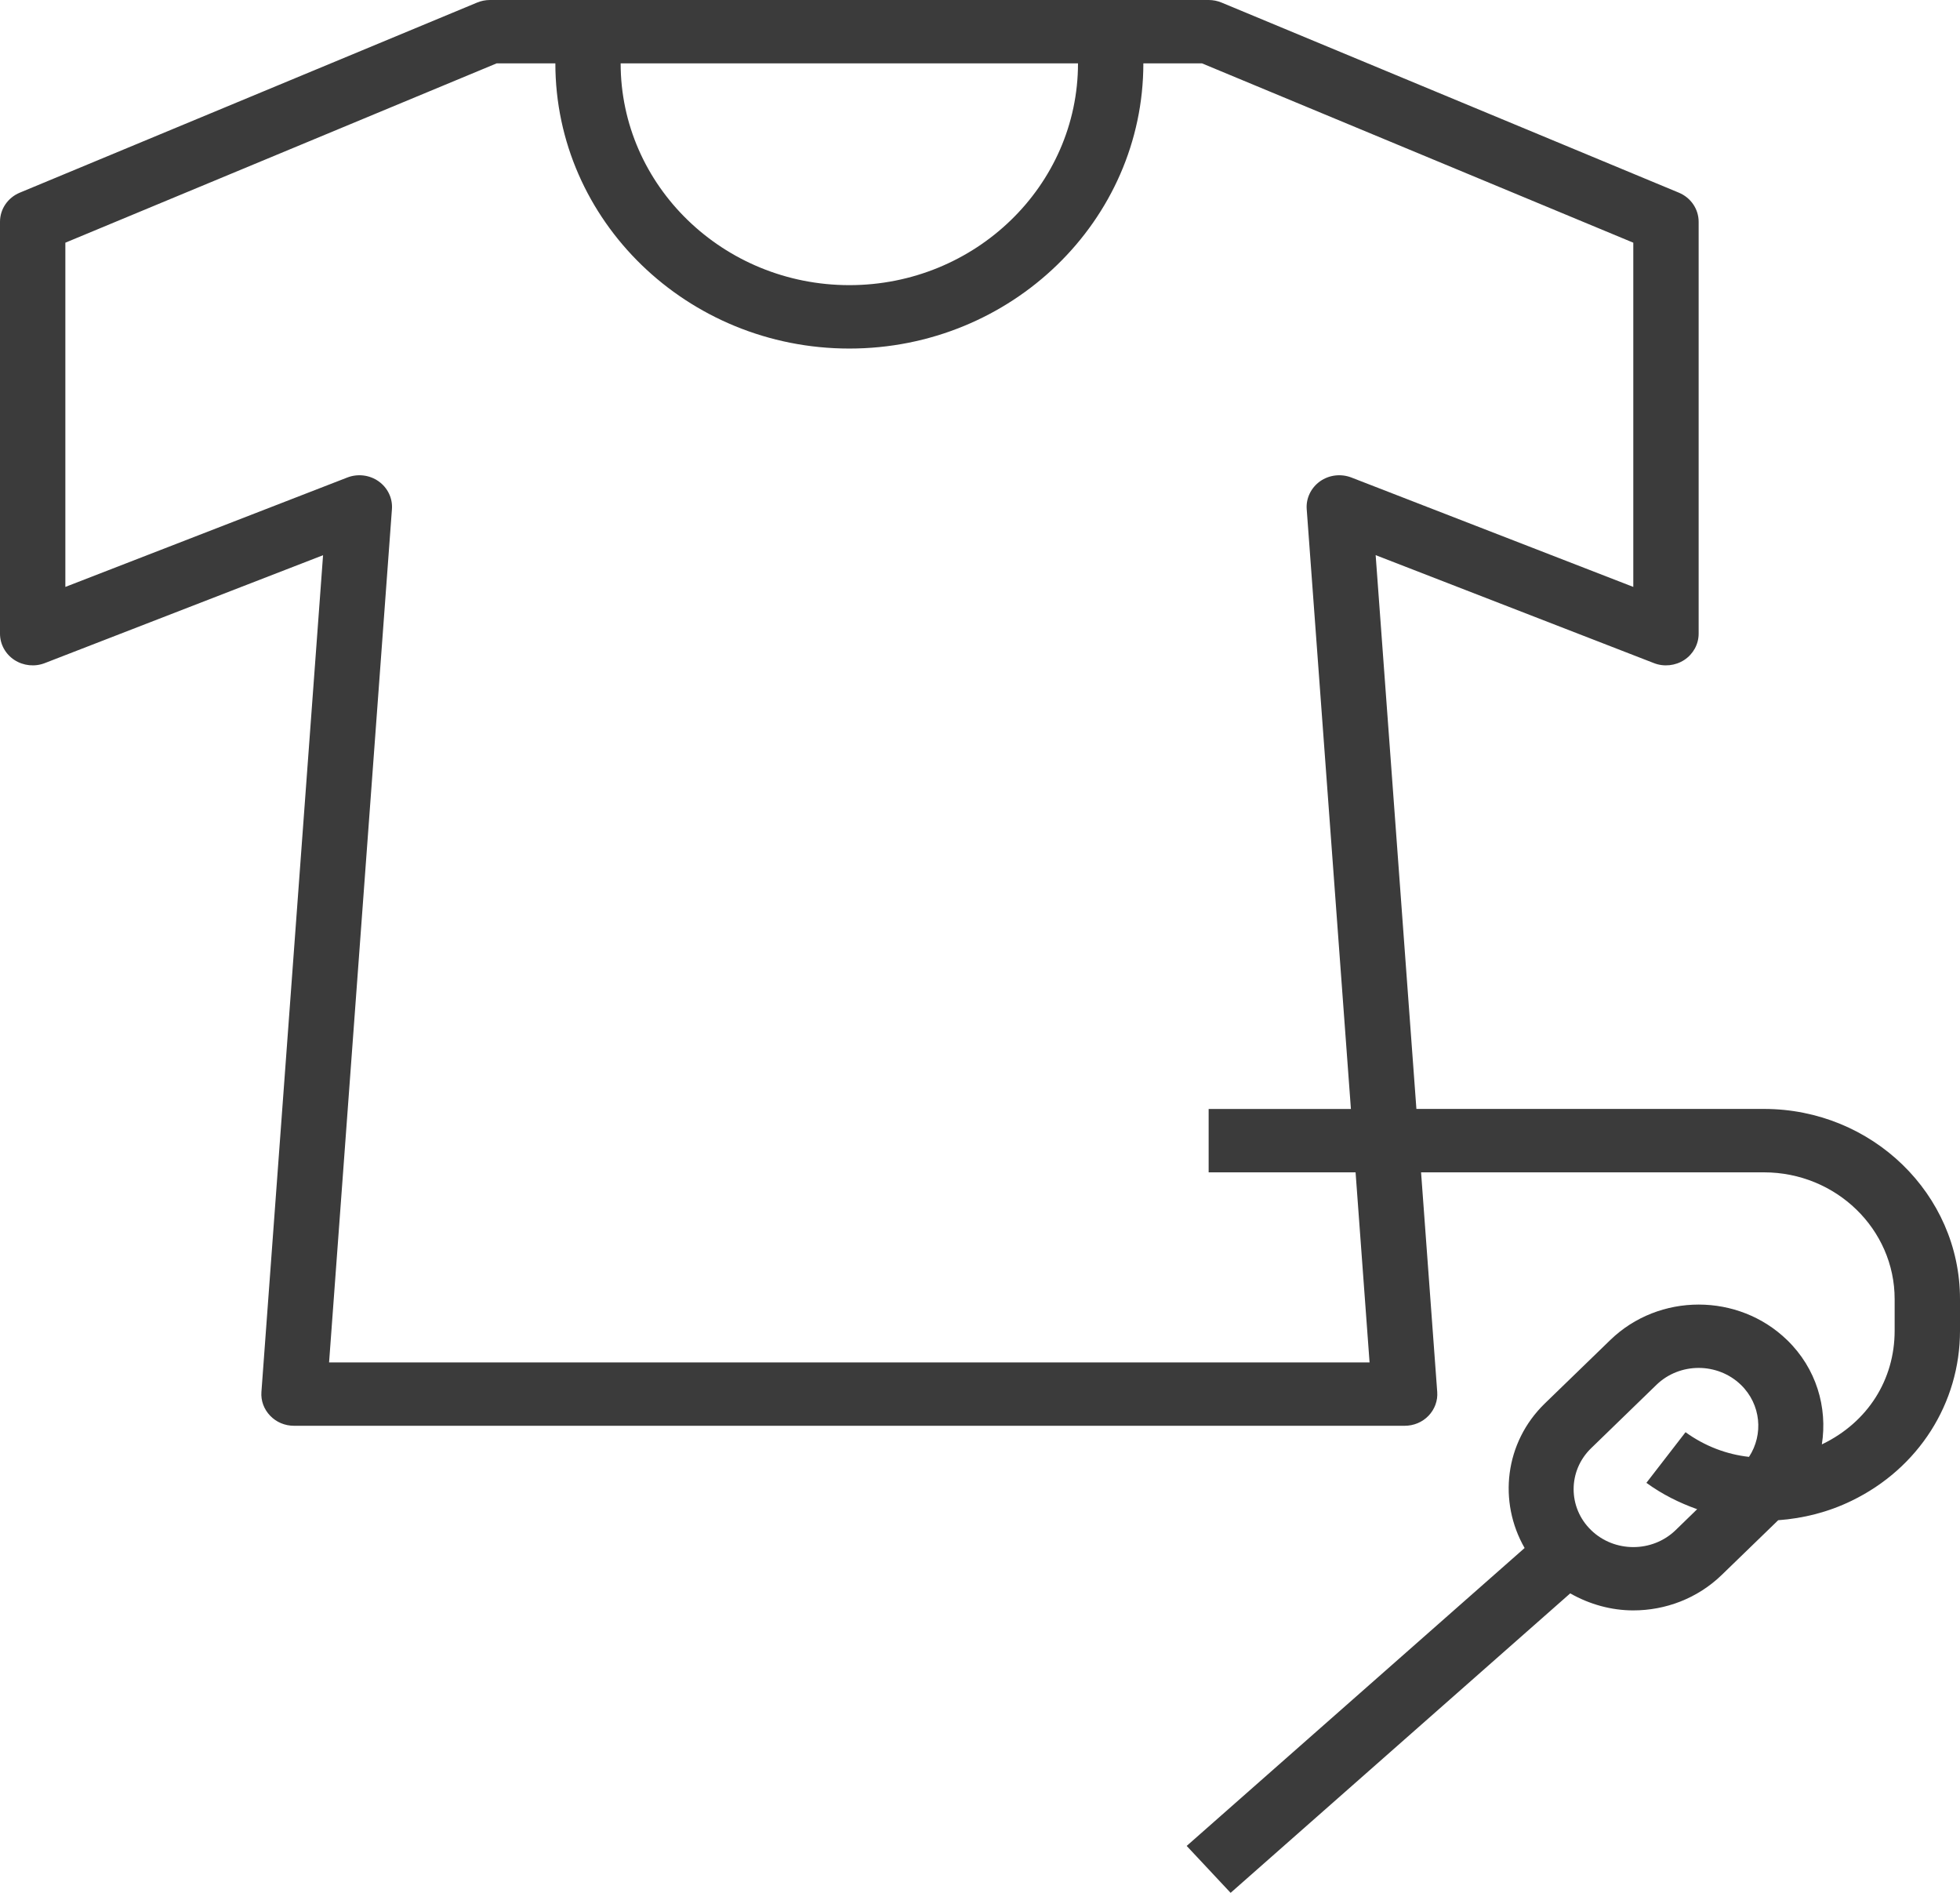 <svg width="29" height="28" viewBox="0 0 29 28" fill="none" xmlns="http://www.w3.org/2000/svg">
<path d="M26.1 16.404H20.957L20.354 8.212L24.471 9.809C24.618 9.867 24.788 9.849 24.921 9.762C25.053 9.675 25.133 9.53 25.133 9.374V3.281C25.133 3.093 25.018 2.924 24.84 2.85L18.074 0.038C18.014 0.013 17.949 0 17.883 0H7.25C7.184 0 7.119 0.013 7.059 0.038L0.293 2.85C0.115 2.924 0 3.093 0 3.281V9.374C0 9.53 0.08 9.675 0.212 9.762C0.345 9.849 0.514 9.867 0.663 9.809L4.78 8.213L3.868 20.59C3.858 20.719 3.905 20.847 3.997 20.942C4.088 21.038 4.216 21.091 4.35 21.091H20.783C20.917 21.091 21.046 21.038 21.137 20.942C21.228 20.847 21.275 20.719 21.265 20.59L21.026 17.342H26.1C27.166 17.342 28.033 18.183 28.033 19.217V19.685C28.033 20.411 27.634 21.038 26.965 21.362C26.962 21.363 26.959 21.364 26.956 21.366C27.042 20.82 26.875 20.242 26.442 19.823C25.721 19.123 24.546 19.123 23.825 19.823L22.858 20.76C22.261 21.339 22.166 22.216 22.558 22.899L17.558 27.306L18.208 28L23.233 23.57C23.521 23.734 23.843 23.822 24.166 23.822C24.64 23.822 25.114 23.647 25.475 23.297L26.31 22.488C26.681 22.461 27.05 22.369 27.397 22.2C28.386 21.721 29 20.757 29 19.685V19.217C29 17.666 27.699 16.404 26.1 16.404ZM15.95 0.937C15.95 2.746 14.432 4.218 12.567 4.218C10.701 4.218 9.183 2.746 9.183 0.937H15.95ZM20.264 20.154H4.869L5.799 7.532C5.811 7.371 5.737 7.216 5.602 7.12C5.468 7.025 5.291 7.004 5.138 7.064L0.967 8.682V3.59L7.349 0.937H8.217C8.217 3.263 10.168 5.156 12.567 5.156C14.966 5.156 16.917 3.263 16.917 0.937H17.784L24.166 3.59V8.682L19.996 7.064C19.841 7.004 19.665 7.025 19.531 7.12C19.397 7.216 19.322 7.371 19.334 7.532L19.988 16.405H17.883V17.342H20.057L20.264 20.154ZM23.542 22.635C23.197 22.301 23.197 21.757 23.542 21.423L24.509 20.485C24.68 20.319 24.907 20.235 25.133 20.235C25.359 20.235 25.586 20.319 25.758 20.485C26.056 20.774 26.095 21.22 25.878 21.551C25.547 21.514 25.225 21.393 24.939 21.186L24.36 21.935C24.593 22.105 24.847 22.231 25.111 22.325L24.792 22.635C24.447 22.969 23.886 22.969 23.542 22.635Z" fill="#3B3B3B"/>
</svg>

